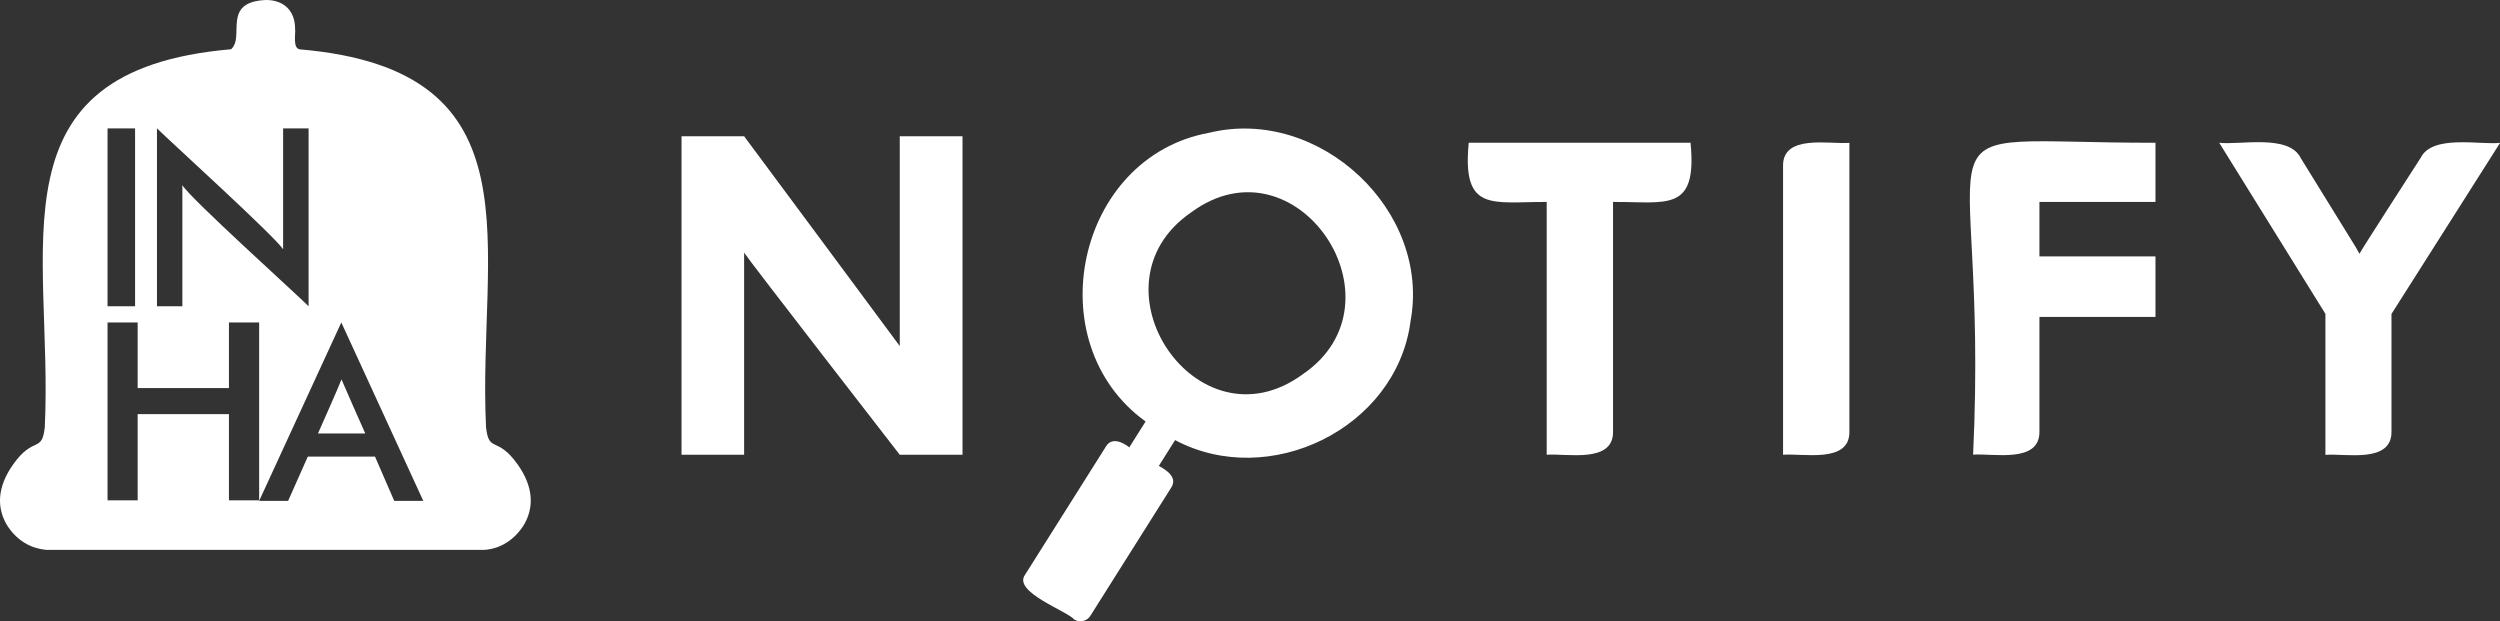 <?xml version="1.0" encoding="UTF-8"?><svg xmlns="http://www.w3.org/2000/svg" viewBox="0 0 279.66 69.5"><rect x="0" y="0" width="279.66" height="69.5" fill="#333333" stroke="none"/><defs><style>.d{fill:#fff;}</style></defs><g id="a"/><g id="b"><g id="c"><g><path class="d" d="M157.76,36.08c2.43-12.48-10.19-24.22-22.49-21.23-14.89,2.7-19.3,23.52-7.12,32.3l-1.82,2.89c-.75-.59-1.97-1.16-2.61-.1l-9.05,14.35c-1.42,1.93,4.72,4.06,5.5,5.01,.61,.38,1.42,.2,1.8-.41l9.05-14.35c.73-1.12-.52-1.96-1.39-2.42l1.82-2.89c10.49,5.59,24.66-1.27,26.32-13.15Zm-12.02,5.78c-11.82,8.67-24.34-9.99-12.48-18.11,11.79-8.68,24.33,10.03,12.48,18.11Z"/><path class="d" d="M173.02,50.87V22.59c-6.07-.03-9.49,1.21-8.72-6.62h24.81c.77,7.81-2.63,6.59-8.67,6.62v25.66c.09,3.64-5.23,2.44-7.42,2.62Z"/><path class="d" d="M199.46,50.87V18.6c-.09-3.64,5.24-2.43,7.42-2.62V48.25c.09,3.64-5.24,2.43-7.42,2.62Z"/><path class="d" d="M220.72,50.87c1.86-39.62-8.57-34.88,20.4-34.9v6.62h-12.98v6.09h12.98v6.77h-12.98v12.79c.08,3.65-5.23,2.44-7.42,2.62Z"/><path class="d" d="M260.13,50.87v-15.76l-11.88-19.14c2.32,.28,7.81-1.01,9.13,1.73l6.12,9.91c.13,.22,.27,.48,.44,.78,.19-.43,6.44-10.09,6.85-10.74,1.31-2.63,6.62-1.42,8.88-1.67l-12.15,19.14v13.12c.08,3.64-5.18,2.46-7.38,2.64Z"/><path class="d" d="M107.67,15.24V50.87h-7.02s-16.96-21.86-17.41-22.61v22.61h-7V15.24h7s17.41,23.45,17.41,23.47V15.24h7.02Z"/></g><path class="d" d="M57.92,51.97c-2.32-3.27-3.22-1.24-3.55-4.17-.98-20.01,6.43-39.95-20.84-42.28-.81-.13-.44-1.74-.52-2.28,0-2.21-1.44-3.24-3.23-3.24h-.02c-5.03,.2-2.33,4.12-3.91,5.51C-1.41,7.85,5.98,27.81,5.01,47.8c-.33,2.93-1.24,.9-3.55,4.17-1.78,2.52-1.89,4.91-.56,6.96,1.5,2.2,3.46,2.5,4.29,2.58H54.19c.85-.05,2.78-.4,4.28-2.58,1.33-2.05,1.23-4.44-.55-6.96ZM17.56,14.36c1.63,1.6,13,11.91,14.11,13.52V14.36h2.85v19.9c-1.42-1.43-13.3-12.12-14.12-13.55v13.55h-2.84V14.36Zm-5.53,0h3.08v19.9h-3.08V14.36Zm3.37,31.97v9.64h-3.37v-19.9h3.37v7.34h10.21v-7.34h3.38v19.9h-3.38v-9.64H15.4Zm28.7,9.7l-2.15-4.95h-7.52l-2.2,4.95h-3.24l9.19-19.96,9.17,19.96h-3.25Zm-3.24-7.54c-.49-1.09-2.25-5.08-2.66-6.05-.36,.95-2.16,4.99-2.63,6.05h5.29Z"/></g></g></svg>